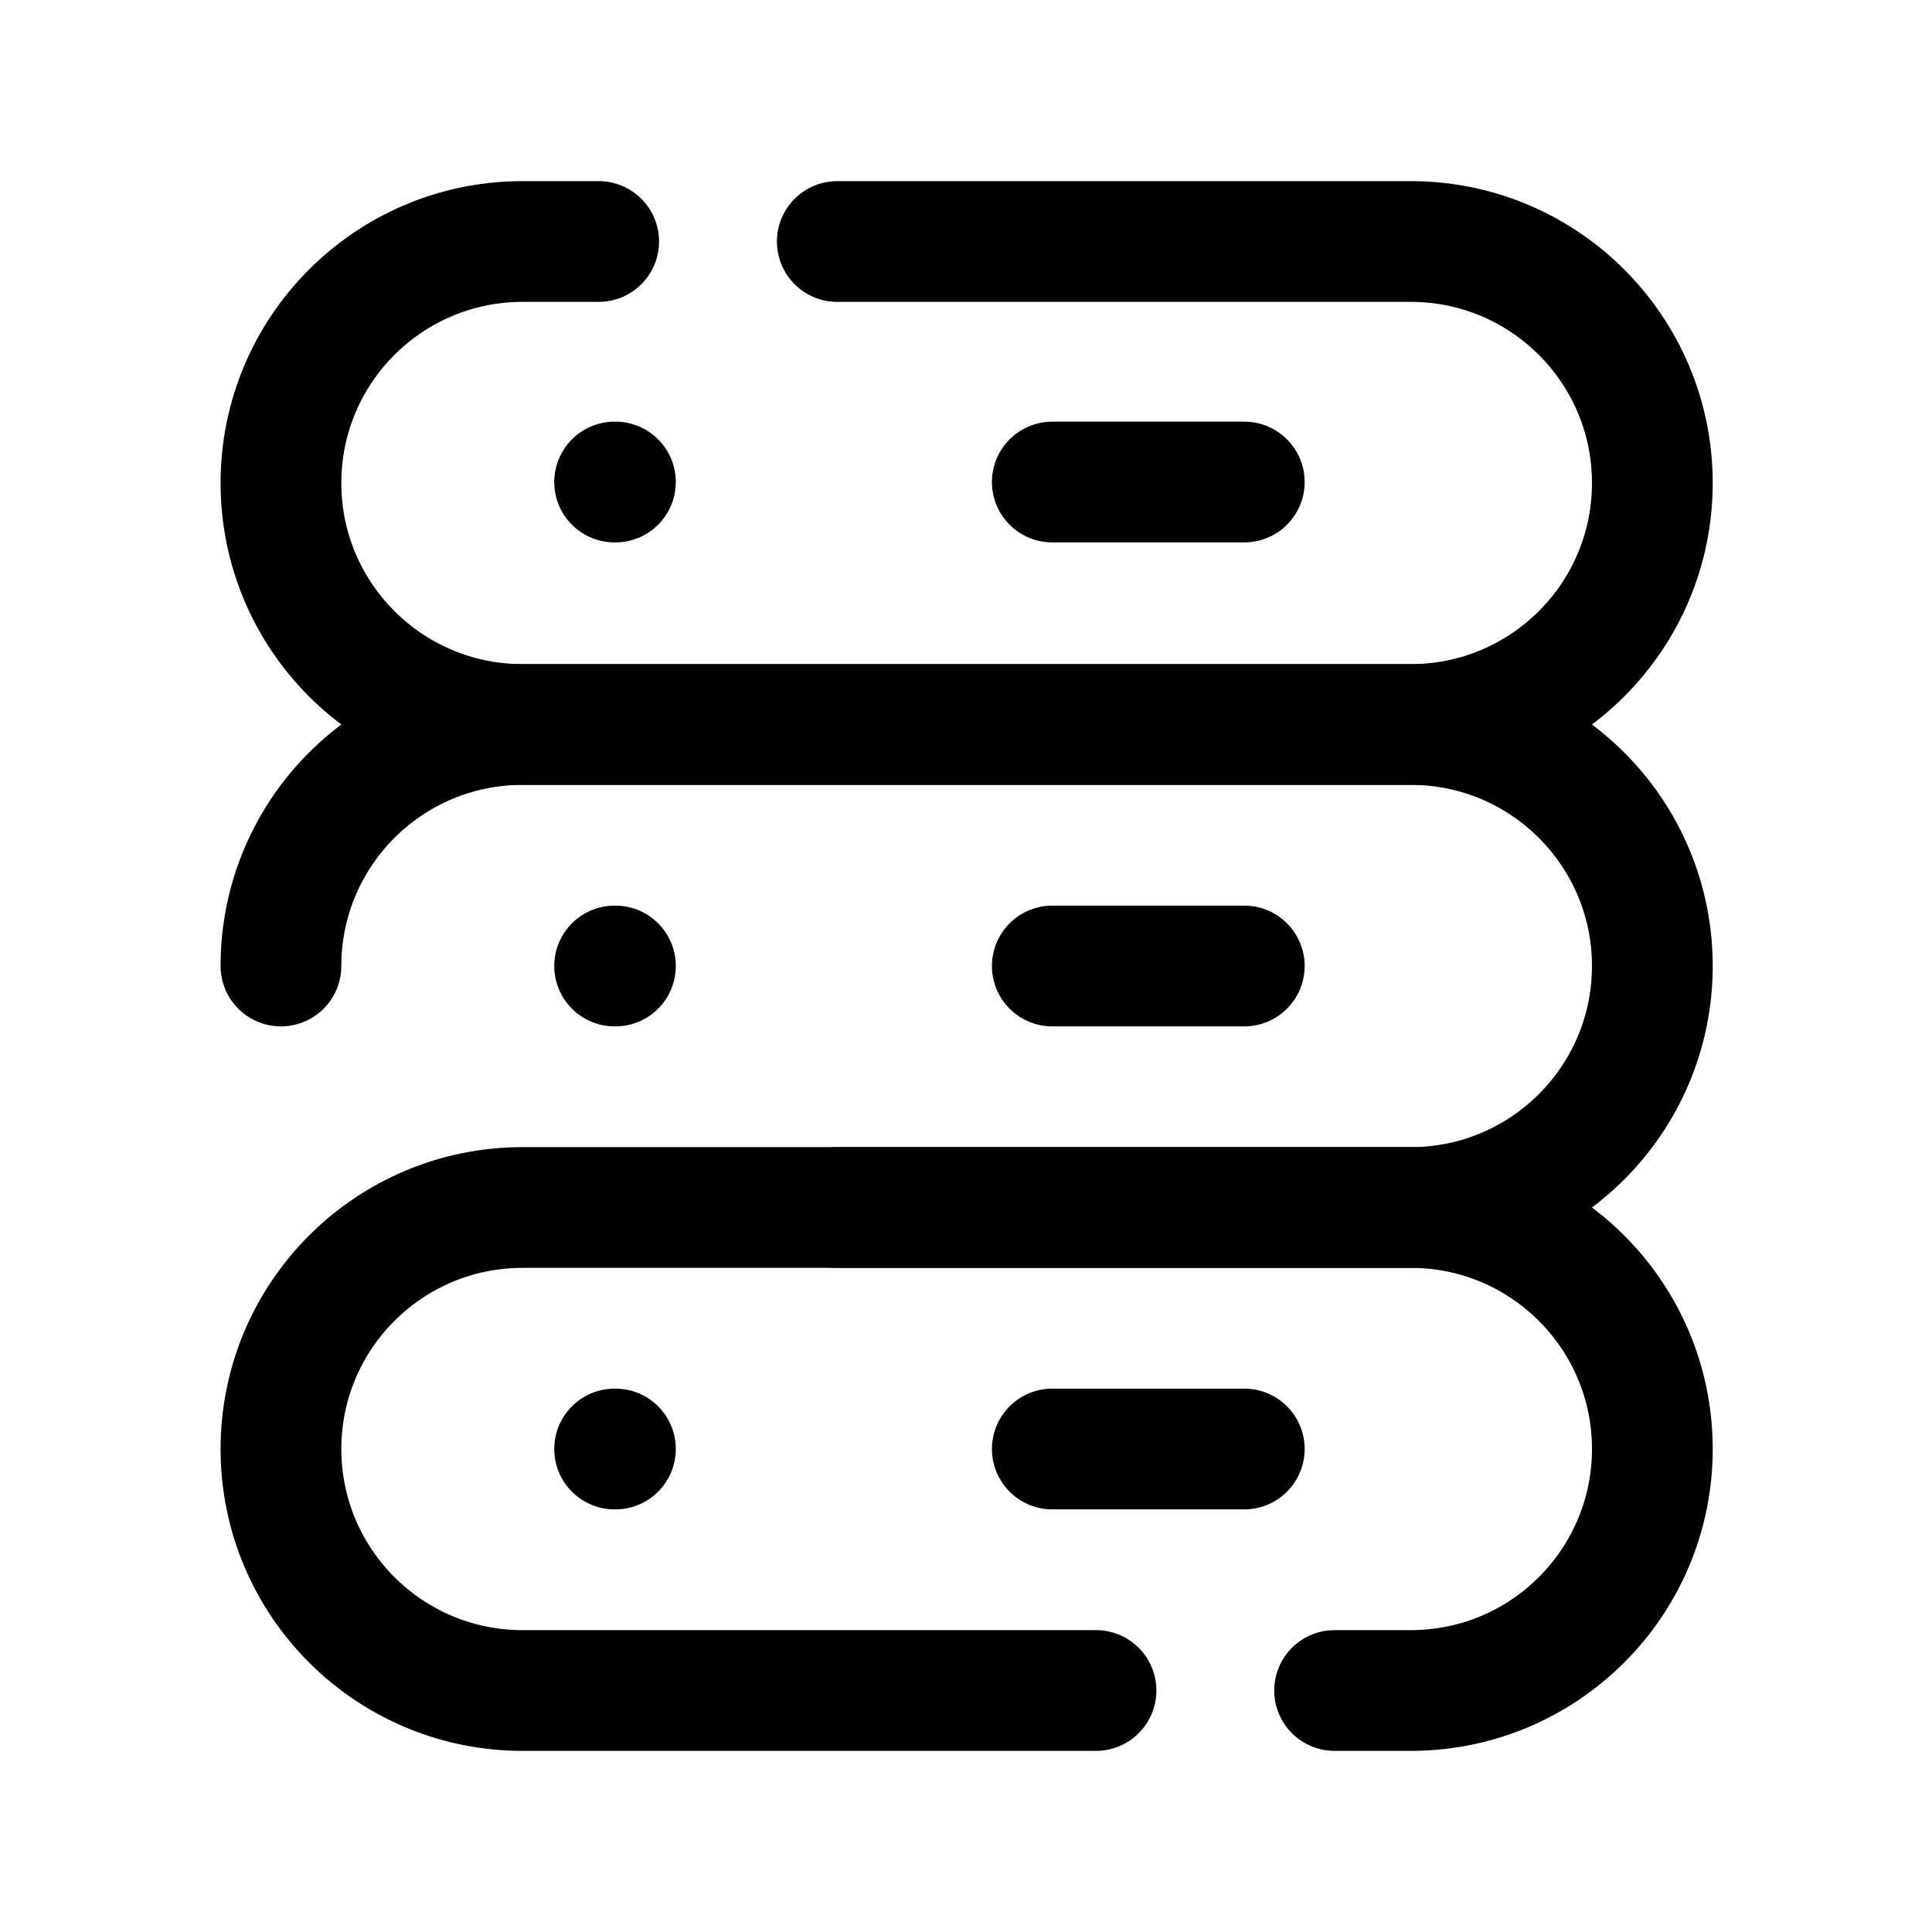 <svg width="24" height="24" viewBox="0 0 24 24" fill="none" xmlns="http://www.w3.org/2000/svg">
<path d="M10.401 3H17.525C19.182 3 20.526 4.343 20.526 6C20.526 7.657 19.182 9 17.525 9H6.491C4.834 9 3.49 7.657 3.49 6C3.49 4.343 4.834 3 6.491 3H7.437" stroke="black" stroke-width="1.5" stroke-linecap="round" stroke-linejoin="round"/>
<path d="M3.49 12C3.49 10.343 4.834 9 6.491 9H17.525C19.182 9 20.526 10.343 20.526 12C20.526 13.657 19.182 15 17.525 15H10.401" stroke="black" stroke-width="1.5" stroke-linecap="round" stroke-linejoin="round"/>
<path d="M13.615 21H6.491C4.834 21 3.49 19.657 3.49 18C3.49 16.343 4.834 15 6.491 15H17.525C19.182 15 20.526 16.343 20.526 18C20.526 19.657 19.182 21 17.525 21H16.579" stroke="black" stroke-width="1.5" stroke-linecap="round" stroke-linejoin="round"/>
<path d="M13.072 5.988H15.457" stroke="black" stroke-width="1.5" stroke-linecap="round" stroke-linejoin="round"/>
<path d="M7.635 5.988H7.645" stroke="black" stroke-width="1.5" stroke-linecap="round" stroke-linejoin="round"/>
<path d="M13.072 12H15.457" stroke="black" stroke-width="1.5" stroke-linecap="round" stroke-linejoin="round"/>
<path d="M7.635 12H7.645" stroke="black" stroke-width="1.5" stroke-linecap="round" stroke-linejoin="round"/>
<path d="M13.072 18H15.457" stroke="black" stroke-width="1.5" stroke-linecap="round" stroke-linejoin="round"/>
<path d="M7.635 18H7.645" stroke="black" stroke-width="1.5" stroke-linecap="round" stroke-linejoin="round"/>
</svg>